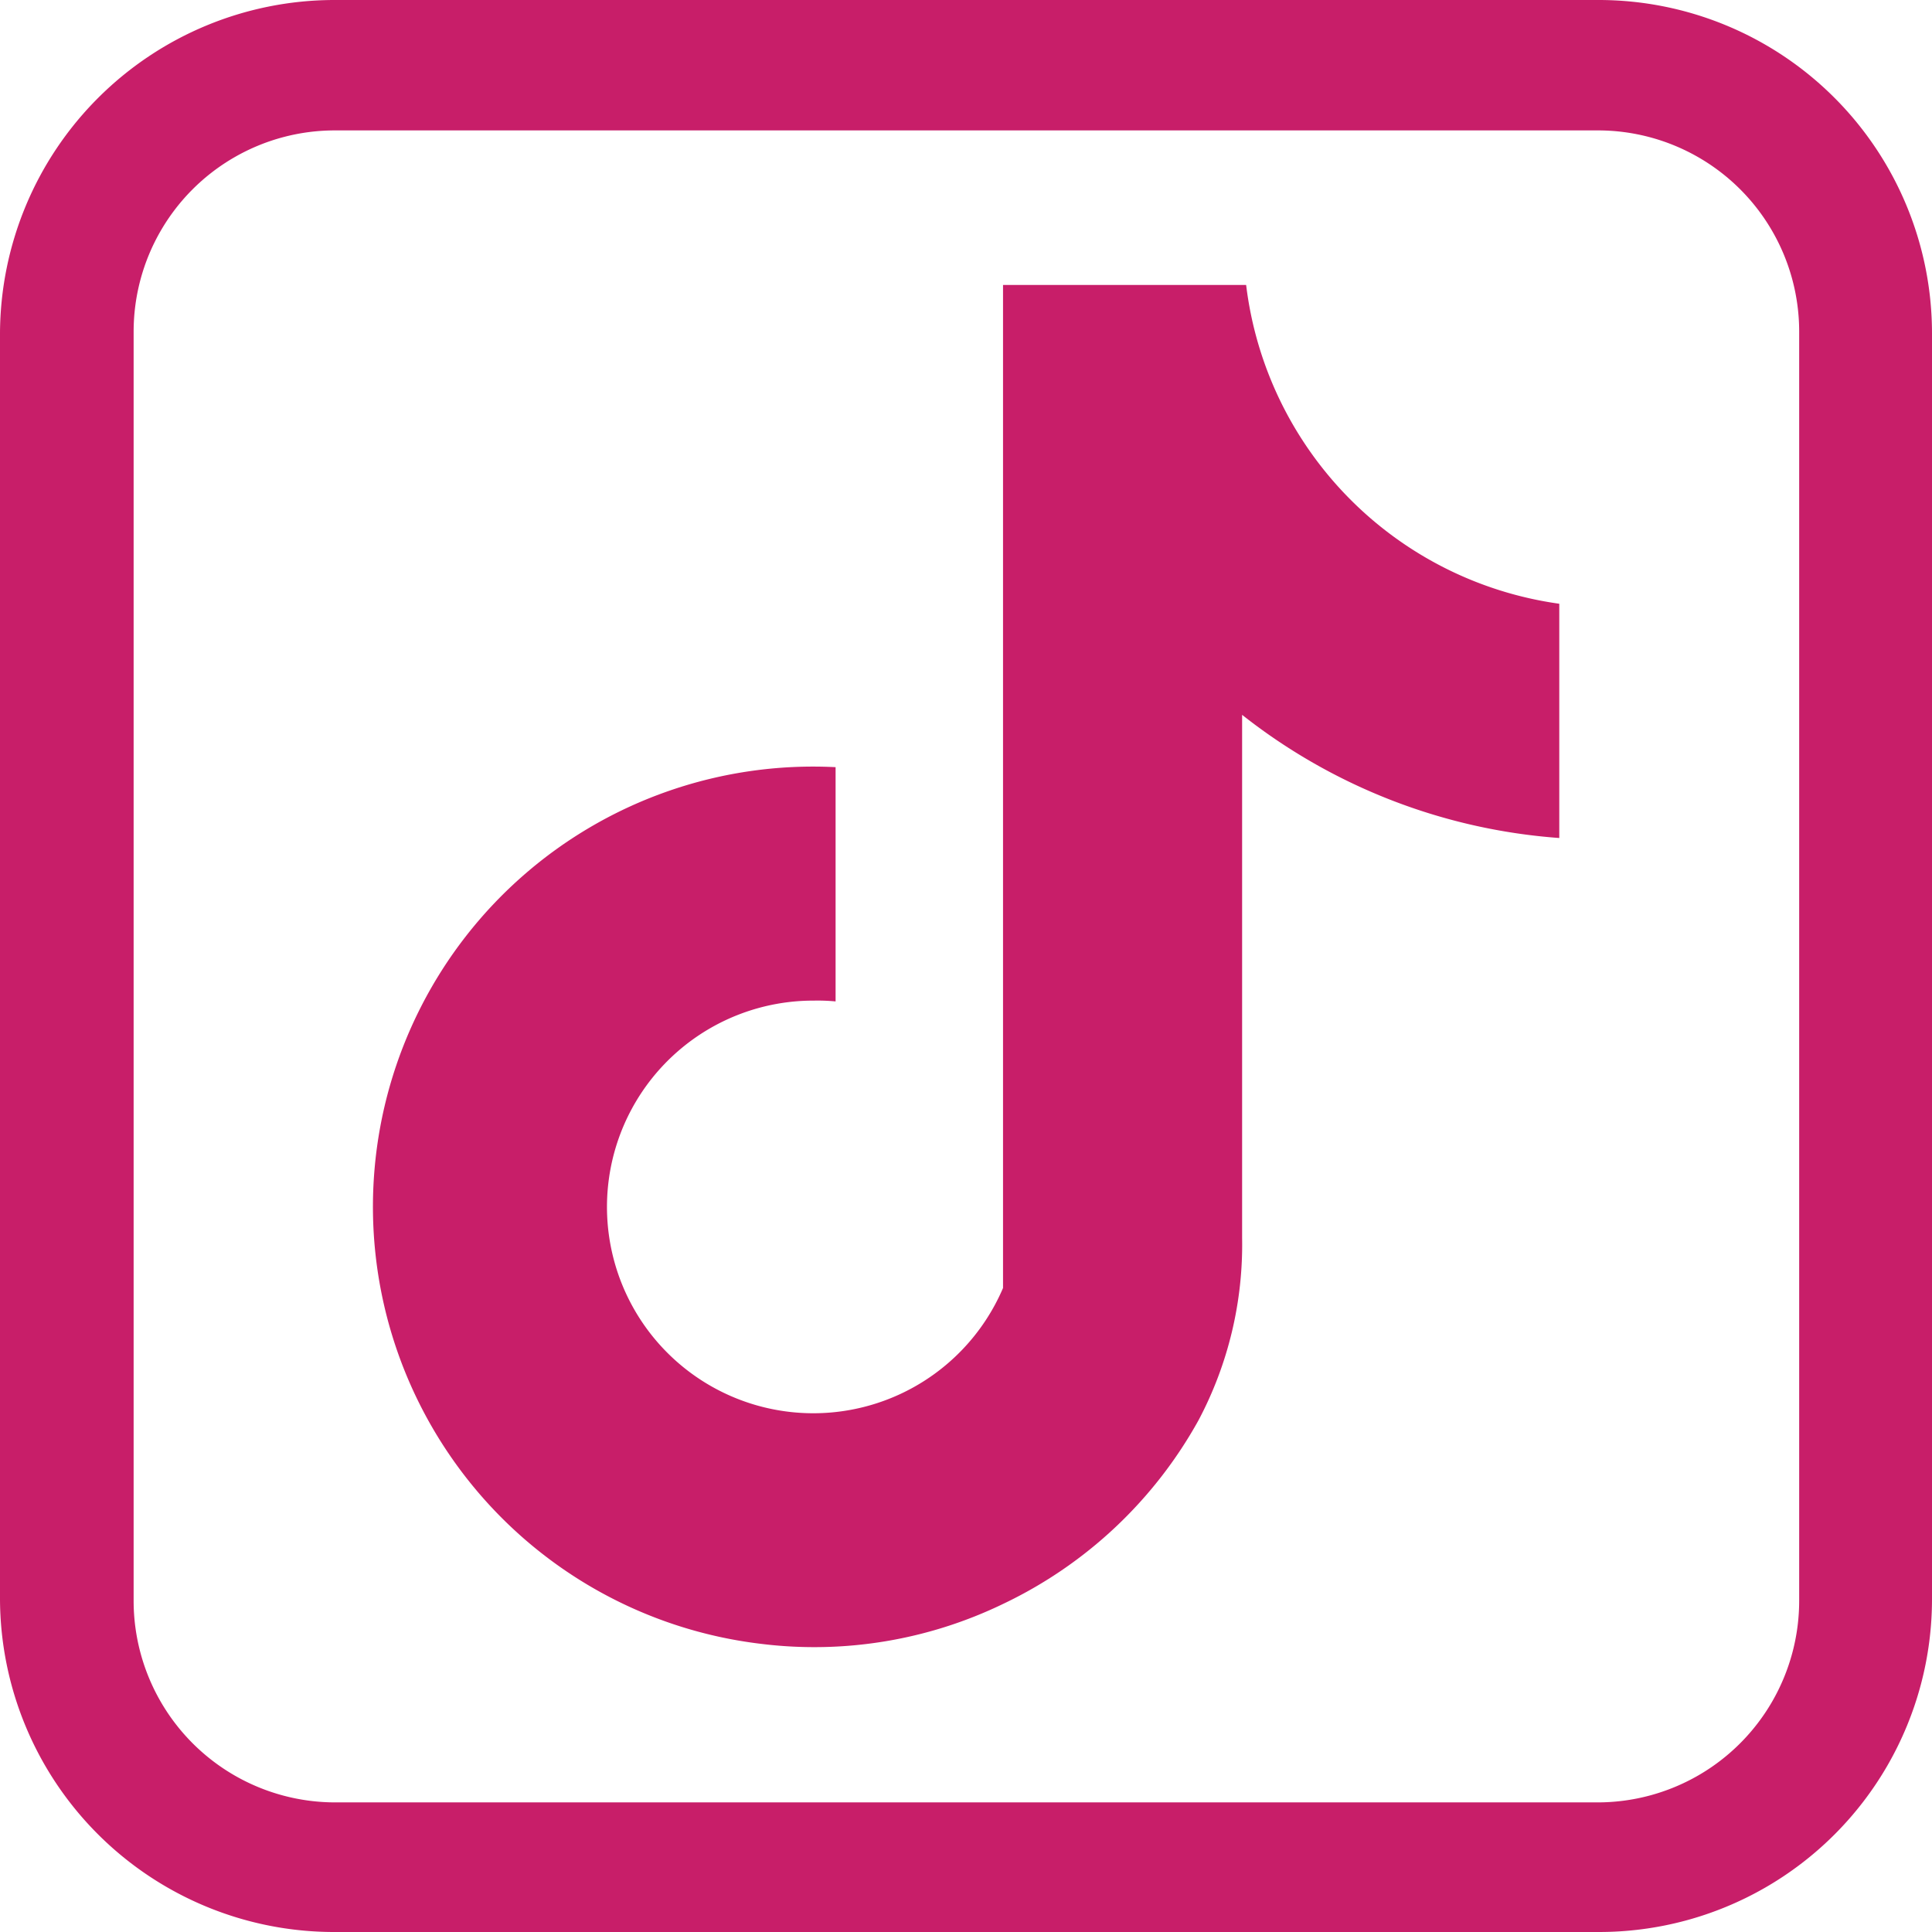 <svg id="Icon-tiktok" xmlns="http://www.w3.org/2000/svg" width="24" height="24" viewBox="0 0 24 24">
  <path id="Pfad_230" data-name="Pfad 230" d="M19.37,7.5v2.91a7.2,7.2,0,0,1-3.94-1.53v6.5a4.655,4.655,0,0,1-.54,2.26,5.447,5.447,0,0,1-2.42,2.28,5.387,5.387,0,0,1-3.02.5,5.468,5.468,0,0,1,.93-10.89h0v2.91a2.348,2.348,0,0,0-.27-.01A2.563,2.563,0,1,0,12.46,16V3.54h3.02A4.552,4.552,0,0,0,19.37,7.5Z" fill="#c81e69"/>
  <path id="Pfad_231" data-name="Pfad 231" d="M19.86,0H4.15A4.157,4.157,0,0,0,0,4.14V19.86A4.15,4.15,0,0,0,4.15,24H19.86A4.135,4.135,0,0,0,24,19.86V4.14A4.142,4.142,0,0,0,19.86,0Zm2.49,19.88a2.505,2.505,0,0,1-2.51,2.51H4.17a2.505,2.505,0,0,1-2.51-2.51V4.12a2.5,2.5,0,0,1,2.51-2.5H19.84a2.5,2.5,0,0,1,2.51,2.5V19.88Z" fill="#c81e69"/>
</svg>
